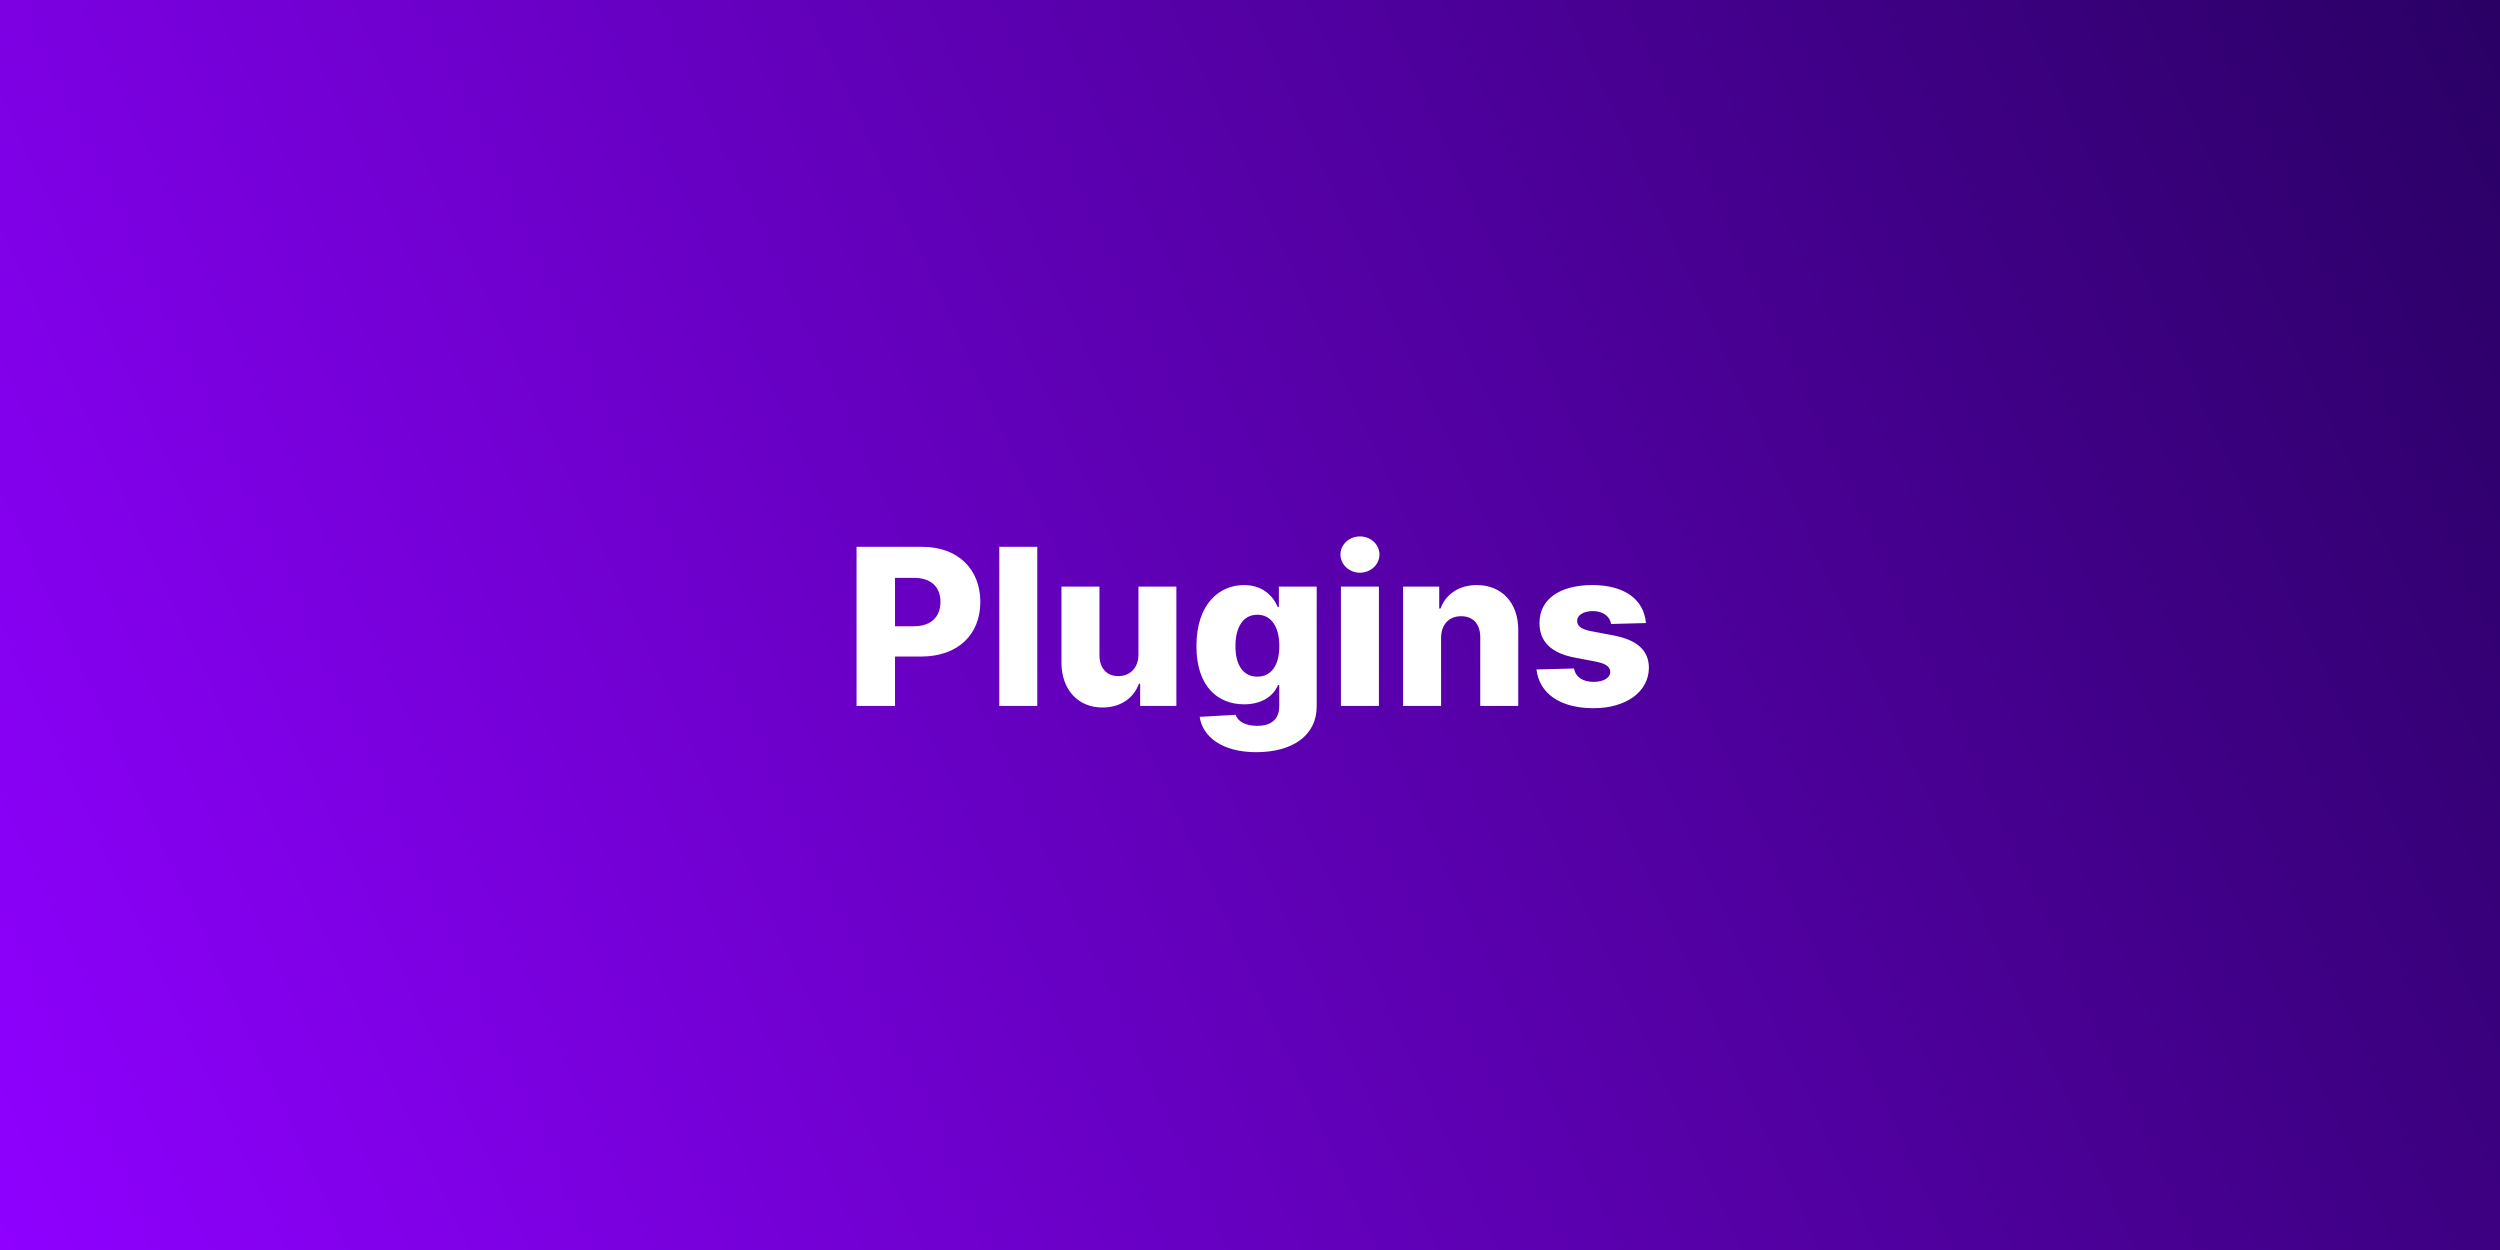 <svg width="1714" height="857" viewBox="0 0 1714 857" fill="none" xmlns="http://www.w3.org/2000/svg">
<rect x="0" y="0" width="1714" height="857" fill="#808080" stroke="none"/>
<rect width="1714" height="857" fill="url(#paint0_linear)"/>
<path d="M587.256 484H613.624V450.122H631.521C656.504 450.122 672.111 435.314 672.111 412.675C672.111 390.25 656.823 374.909 632.32 374.909H587.256V484ZM613.624 429.348V396.163H626.621C638.446 396.163 644.785 402.555 644.785 412.675C644.785 422.743 638.446 429.348 626.621 429.348H613.624ZM711.156 374.909H685.108V484H711.156V374.909ZM780.523 448.684C780.523 458.219 774.45 463.545 766.726 463.545C758.736 463.545 753.836 458.112 753.782 449.217V402.182H727.735V454.33C727.788 472.814 739.028 485.065 755.86 485.065C768.111 485.065 777.22 478.78 780.842 468.766H781.694V484H806.517V402.182H780.523V448.684ZM861.235 515.694C885.898 515.694 902.73 504.455 902.73 484.32V402.182H876.789V416.191H876.044C872.901 408.68 865.763 401.116 852.873 401.116C835.774 401.116 820.273 414.273 820.273 442.984C820.273 470.79 835.028 482.881 852.979 482.881C865.017 482.881 873.061 477.288 876.15 469.724H877.056V484.107C877.056 493.908 870.664 497.636 861.928 497.636C853.565 497.636 848.558 494.44 847.173 490.072L822.51 491.457C824.428 505.094 837.904 515.694 861.235 515.694ZM862.034 463.918C852.393 463.918 847.013 456.088 847.013 442.984C847.013 429.934 852.34 421.464 862.034 421.464C871.569 421.464 877.109 429.721 877.109 442.984C877.109 456.141 871.516 463.918 862.034 463.918ZM919.336 484H945.384V402.182H919.336V484ZM932.387 392.647C939.791 392.647 945.757 387.054 945.757 380.183C945.757 373.311 939.791 367.771 932.387 367.771C925.036 367.771 919.017 373.311 919.017 380.183C919.017 387.054 925.036 392.647 932.387 392.647ZM988.011 437.338C988.064 428.016 993.498 422.477 1001.75 422.477C1010.01 422.477 1014.91 427.91 1014.86 436.965V484H1040.91V431.852C1040.96 413.421 1029.72 401.116 1012.51 401.116C1000.42 401.116 991.26 407.242 987.638 417.203H986.733V402.182H961.963V484H988.011V437.338ZM1128.46 427.164C1127.08 410.971 1113.81 401.116 1091.66 401.116C1069.5 401.116 1055.38 410.758 1055.49 427.164C1055.38 439.735 1063.42 447.832 1079.78 450.868L1094.05 453.585C1100.82 454.916 1103.91 457.047 1104.01 460.669C1103.91 464.771 1099.33 467.487 1092.67 467.487C1085.26 467.487 1080.26 464.291 1079.14 458.325L1053.41 458.964C1055.27 475.158 1069.18 485.545 1092.56 485.545C1114.45 485.545 1130.38 474.625 1130.49 457.793C1130.38 445.861 1122.5 438.776 1106.2 435.634L1090.43 432.651C1083.51 431.266 1081.27 428.815 1081.32 425.673C1081.27 421.518 1086.12 418.961 1092.13 418.961C1099.01 418.961 1103.8 422.636 1104.55 427.803L1128.46 427.164Z" fill="white"/>
<defs>
<linearGradient id="paint0_linear" x1="0" y1="857" x2="1870.5" y2="3.80957e-05" gradientUnits="userSpaceOnUse">
<stop stop-color="#8F00FF"/>
<stop offset="1" stop-color="#220059"/>
</linearGradient>
</defs>
</svg>
